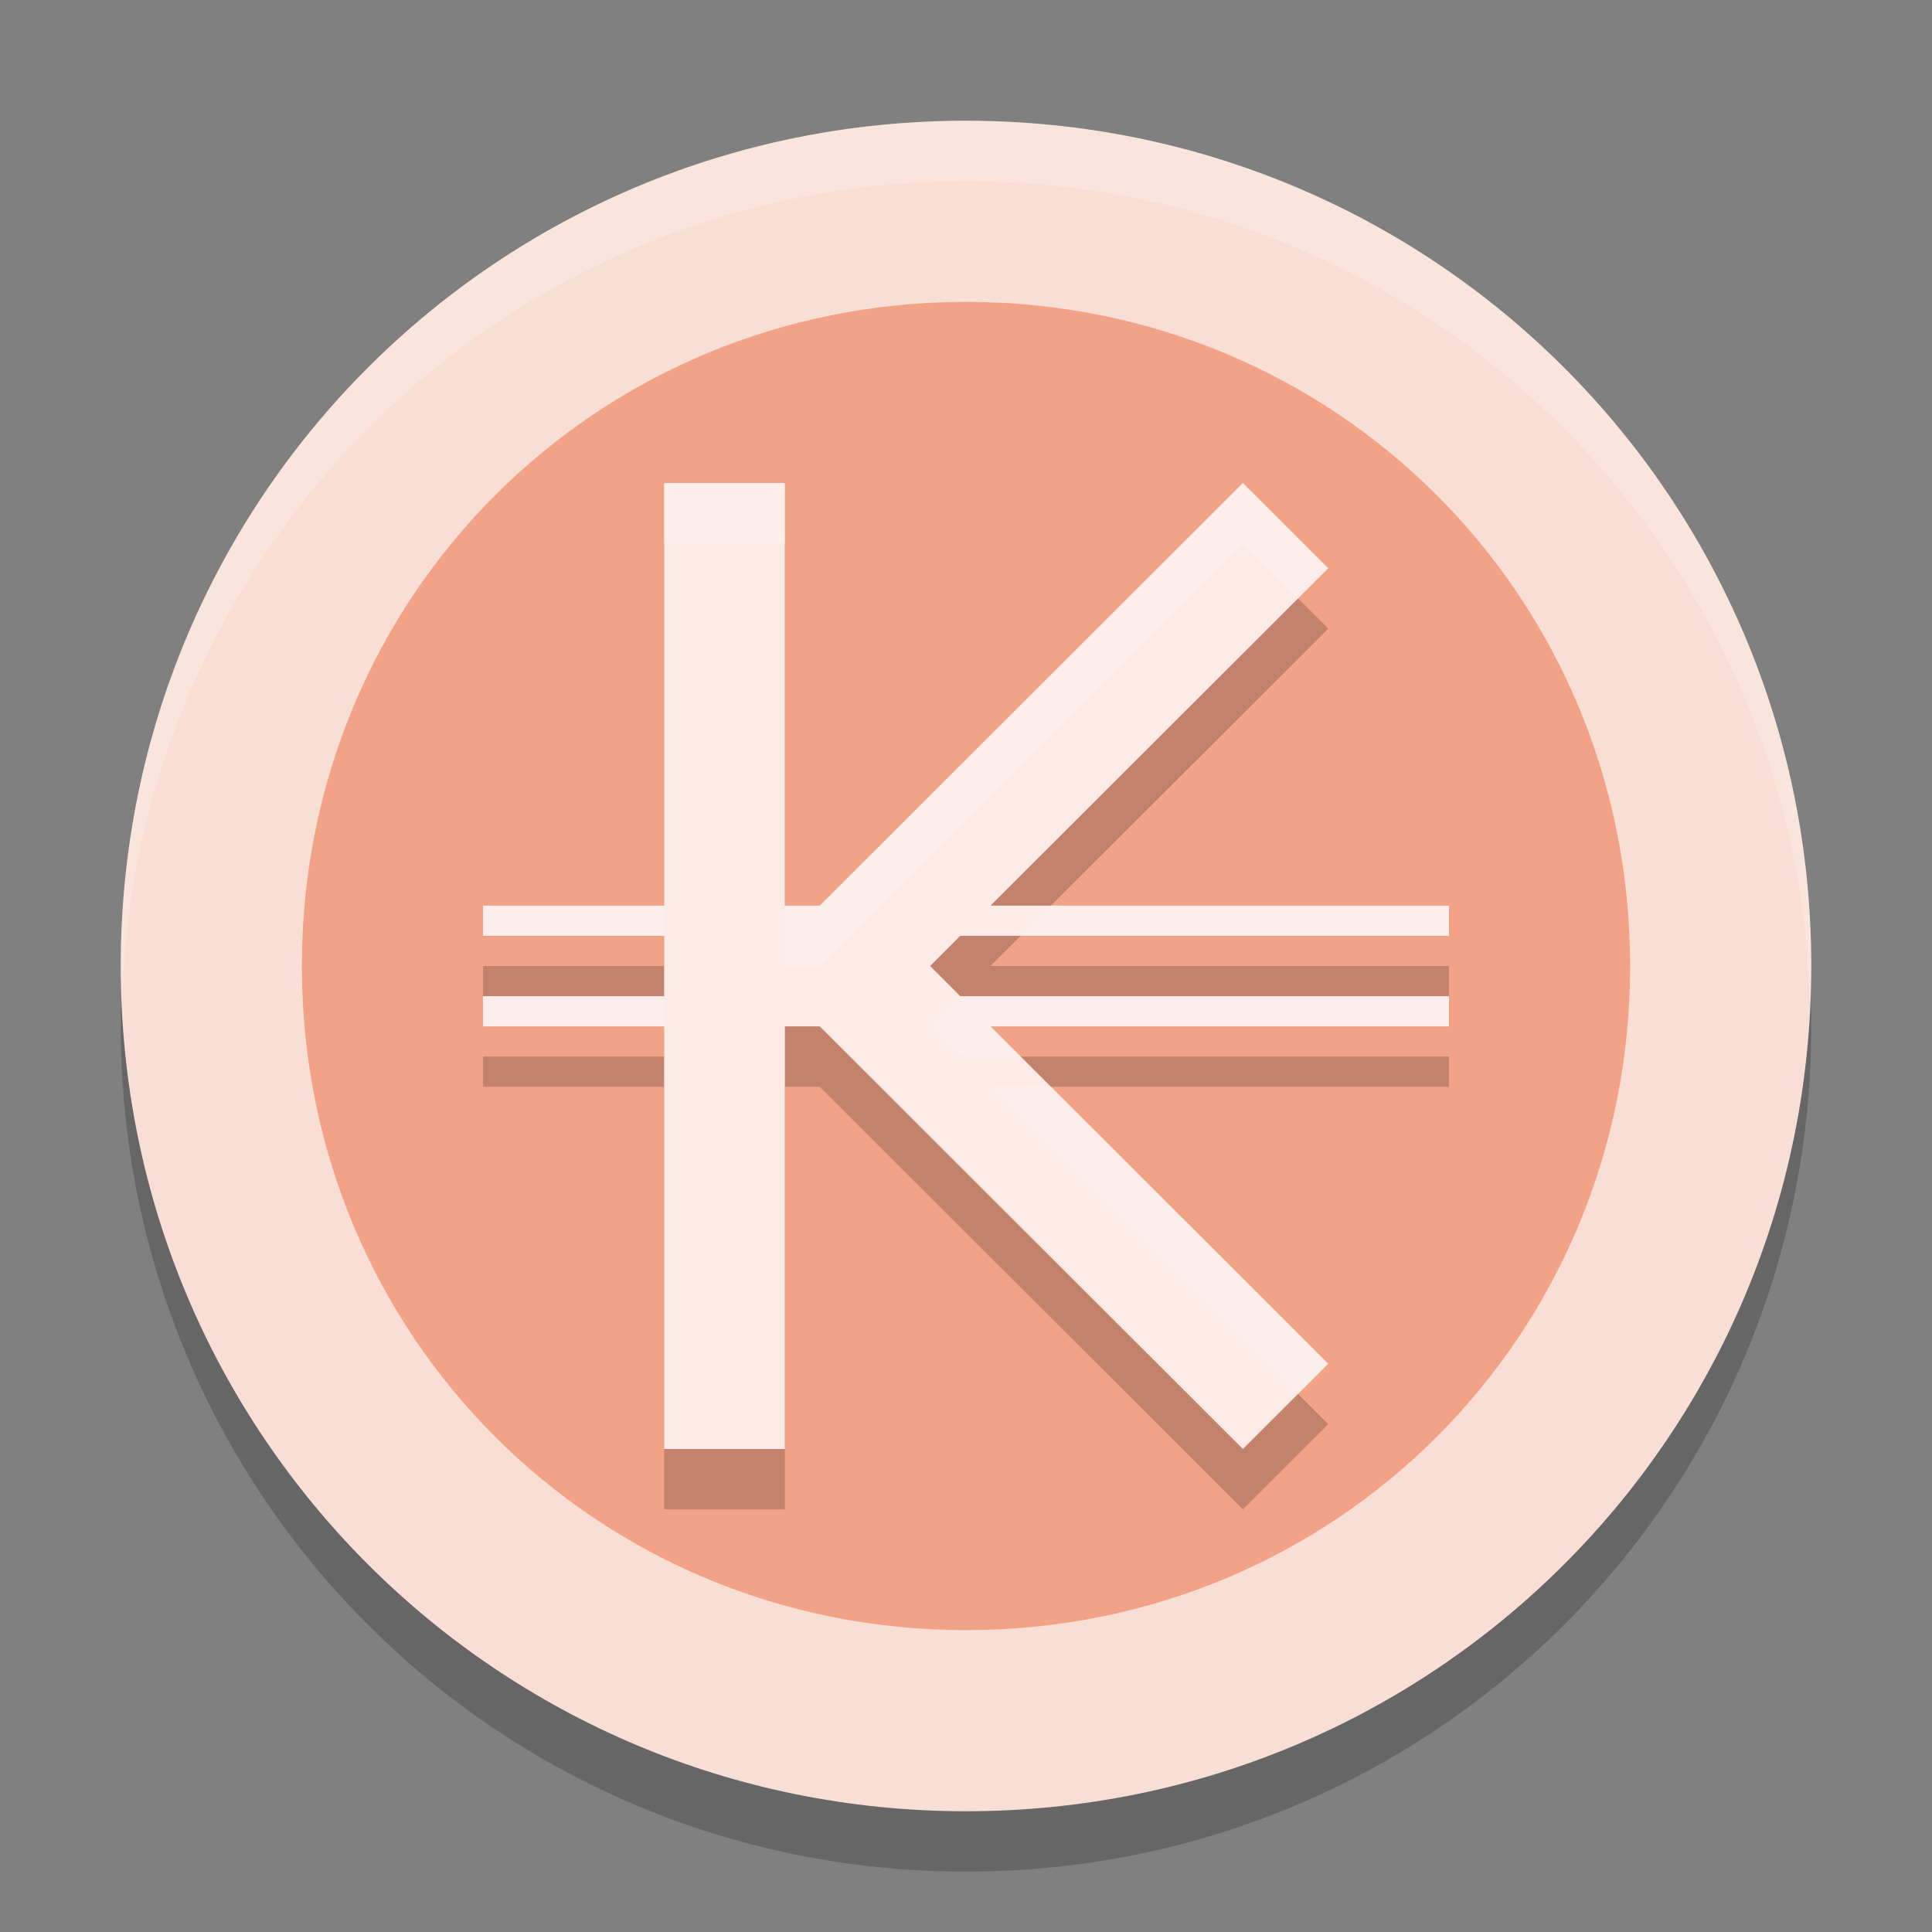 <svg xmlns="http://www.w3.org/2000/svg" width="32" height="32" version="1">
 <rect width="100%" height="100%" fill="#808080" stroke="none"/>
 <path style="opacity:0.2" d="M 16,3 C 8.244,3 2,9.244 2,17 2,24.756 8.244,31 16,31 23.756,31 30,24.756 30,17 30,9.244 23.756,3 16,3 Z"/>
 <path style="fill:#f9ded5" d="M 16,2 C 8.244,2 2,8.244 2,16 2,23.756 8.244,30 16,30 23.756,30 30,23.756 30,16 30,8.244 23.756,2 16,2 Z"/>
 <path style="fill:#f2a287" d="M 16,5 C 22.128,5 27,9.872 27,16 27,22.128 22.128,27 16,27 9.872,27 5,22.128 5,16 5,9.872 9.872,5 16,5 Z"/>
 <path style="opacity:0.2" d="M 11,9 V 16 H 8 V 16.5 H 11 V 17.5 H 8 V 18 H 11 V 25 H 13 V 18 H 13.578 L 20.586,25 22,23.588 16.406,18 H 24 V 17.5 H 15.906 L 15.406,17 15.906,16.5 H 24 V 16 H 16.406 L 22,10.412 20.586,9 13.578,16 H 13 V 9 Z"/>
 <path style="fill:#fbeae6" d="M 11,8 V 15 H 8 V 15.5 H 11 V 16.5 H 8 V 17 H 11 V 24 H 13 V 17 H 13.578 L 20.586,24 22,22.588 16.406,17 H 24 V 16.5 H 15.906 L 15.406,16 15.906,15.5 H 24 V 15 H 16.406 L 22,9.412 20.586,8 13.578,15 H 13 V 8 Z"/>
 <path style="fill:#ffffff;opacity:0.2" d="M 16 2 C 8.244 2 2 8.244 2 16 C 2 16.169 2.02 16.333 2.025 16.5 C 2.289 8.979 8.413 3 16 3 C 23.587 3 29.711 8.979 29.975 16.5 C 29.98 16.333 30 16.169 30 16 C 30 8.244 23.756 2 16 2 z"/>
 <path style="opacity:0.2;fill:#ffffff" d="M 11 8 L 11 9 L 13 9 L 13 8 L 11 8 z M 20.586 8 L 13.578 15 L 13 15 L 13 16 L 13.578 16 L 20.586 9 L 21.5 9.912 L 22 9.412 L 20.586 8 z M 8 15 L 8 15.5 L 11 15.5 L 11 15 L 8 15 z M 17.408 15 L 16.906 15.5 L 24 15.5 L 24 15 L 17.408 15 z M 8 16.5 L 8 17 L 11 17 L 11 16.5 L 8 16.5 z M 15.906 16.5 L 15.406 17 L 15.906 17.5 L 16.906 17.5 L 16.406 17 L 24 17 L 24 16.5 L 15.906 16.5 z M 16.406 18 L 21.5 23.088 L 22 22.588 L 17.408 18 L 16.406 18 z"/>
</svg>

